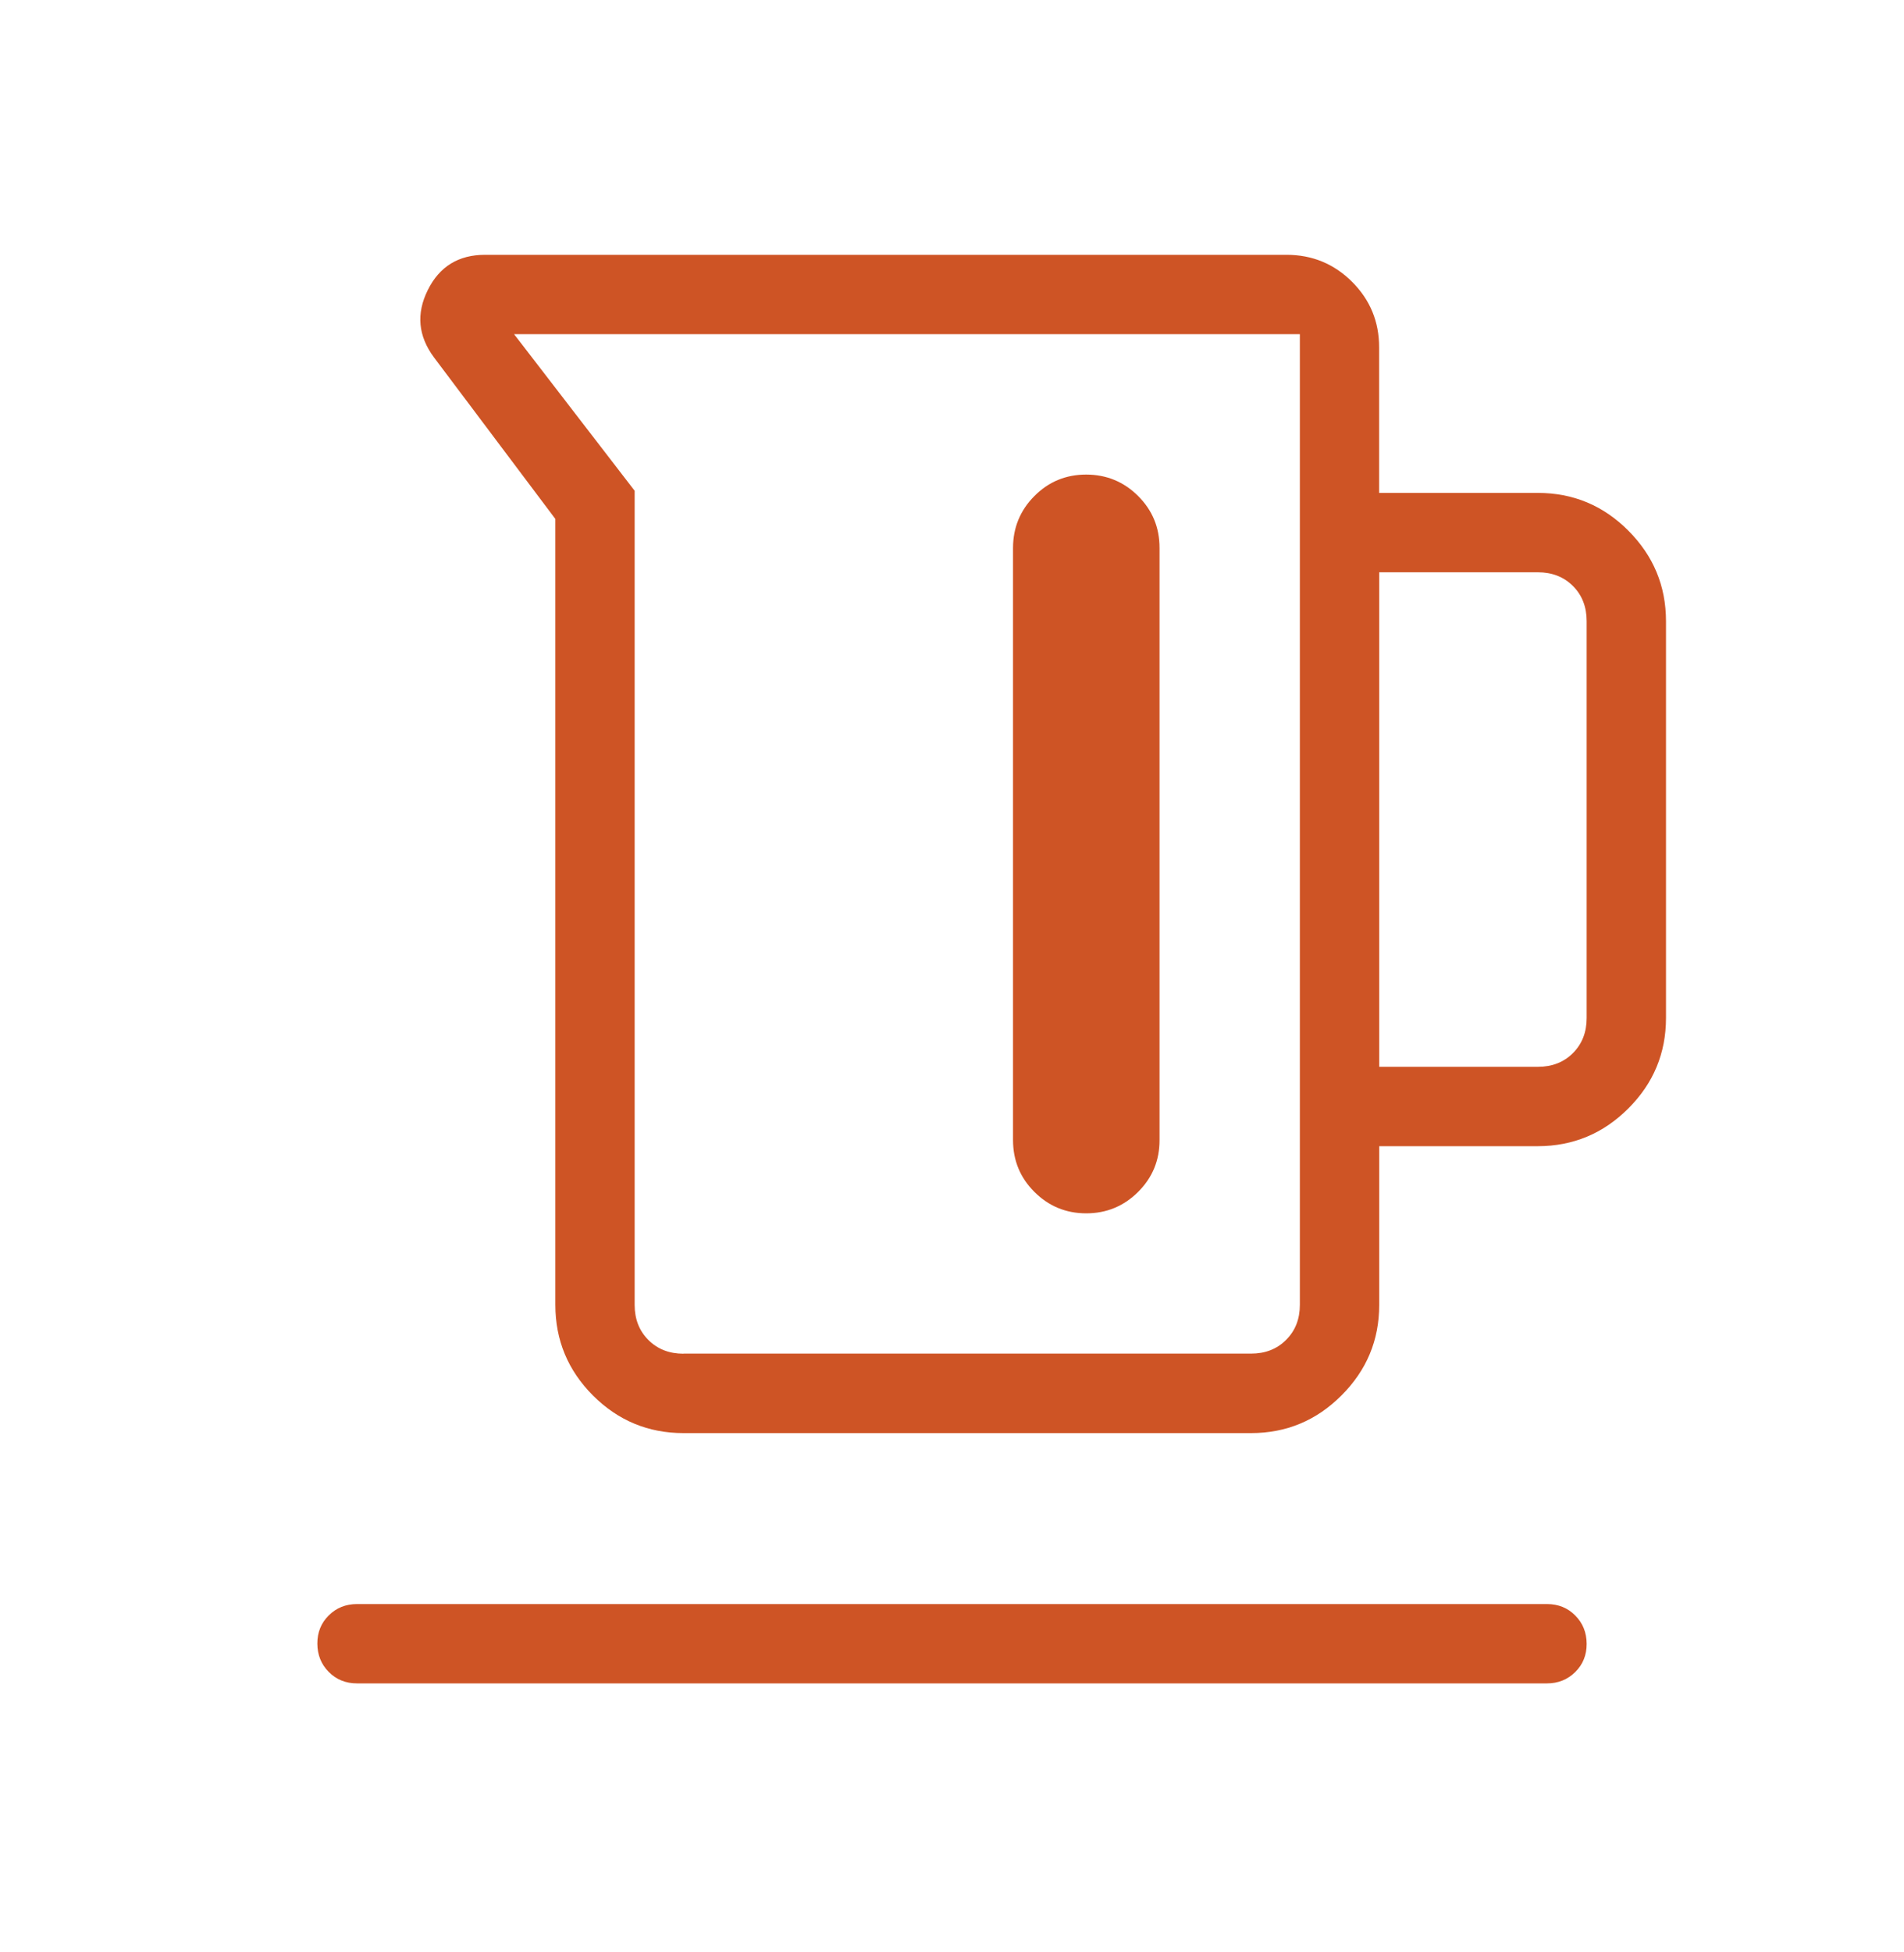 <svg width="40" height="41" viewBox="0 0 40 41" fill="none" xmlns="http://www.w3.org/2000/svg">
<path d="M11.667 27.401V10.898L9.117 7.505C8.784 7.057 8.741 6.586 8.987 6.091C9.232 5.597 9.634 5.35 10.193 5.351H27.028C27.568 5.351 28.028 5.541 28.407 5.92C28.785 6.299 28.974 6.757 28.973 7.296V10.351H32.307C33.048 10.351 33.682 10.615 34.208 11.143C34.735 11.671 34.999 12.304 35 13.043V21.376C35 22.117 34.736 22.751 34.208 23.278C33.681 23.805 33.047 24.069 32.308 24.07H28.975V27.403C28.975 28.143 28.711 28.776 28.183 29.303C27.657 29.831 27.023 30.095 26.283 30.095H14.358C13.617 30.095 12.983 29.831 12.457 29.305C11.93 28.777 11.667 28.142 11.667 27.401ZM14.36 28.426H26.282C26.582 28.426 26.827 28.33 27.018 28.138C27.212 27.946 27.308 27.7 27.308 27.401V7.018H10.8L13.333 10.306V27.403C13.333 27.702 13.429 27.947 13.622 28.14C13.814 28.332 14.06 28.428 14.36 28.428M28.975 22.403H32.308C32.607 22.403 32.853 22.307 33.045 22.115C33.237 21.922 33.333 21.677 33.333 21.378V13.045C33.333 12.745 33.237 12.498 33.045 12.306C32.853 12.114 32.607 12.018 32.308 12.018H28.975V22.403ZM22.82 9.966C22.393 9.966 22.03 10.116 21.732 10.416C21.433 10.716 21.283 11.079 21.282 11.505V23.941C21.282 24.369 21.432 24.732 21.732 25.031C22.032 25.33 22.394 25.48 22.82 25.48C23.245 25.48 23.609 25.33 23.91 25.03C24.211 24.73 24.361 24.367 24.36 23.941V11.505C24.36 11.078 24.21 10.715 23.91 10.416C23.61 10.117 23.247 9.967 22.82 9.966ZM7.5 35.351C7.263 35.351 7.066 35.271 6.907 35.111C6.748 34.951 6.668 34.753 6.667 34.516C6.666 34.28 6.746 34.082 6.907 33.923C7.068 33.764 7.266 33.685 7.5 33.685H32.5C32.737 33.685 32.934 33.765 33.093 33.925C33.252 34.085 33.332 34.283 33.333 34.52C33.334 34.756 33.254 34.954 33.093 35.113C32.932 35.272 32.734 35.351 32.5 35.351H7.5Z" fill="#CE5425"/>
</svg>
